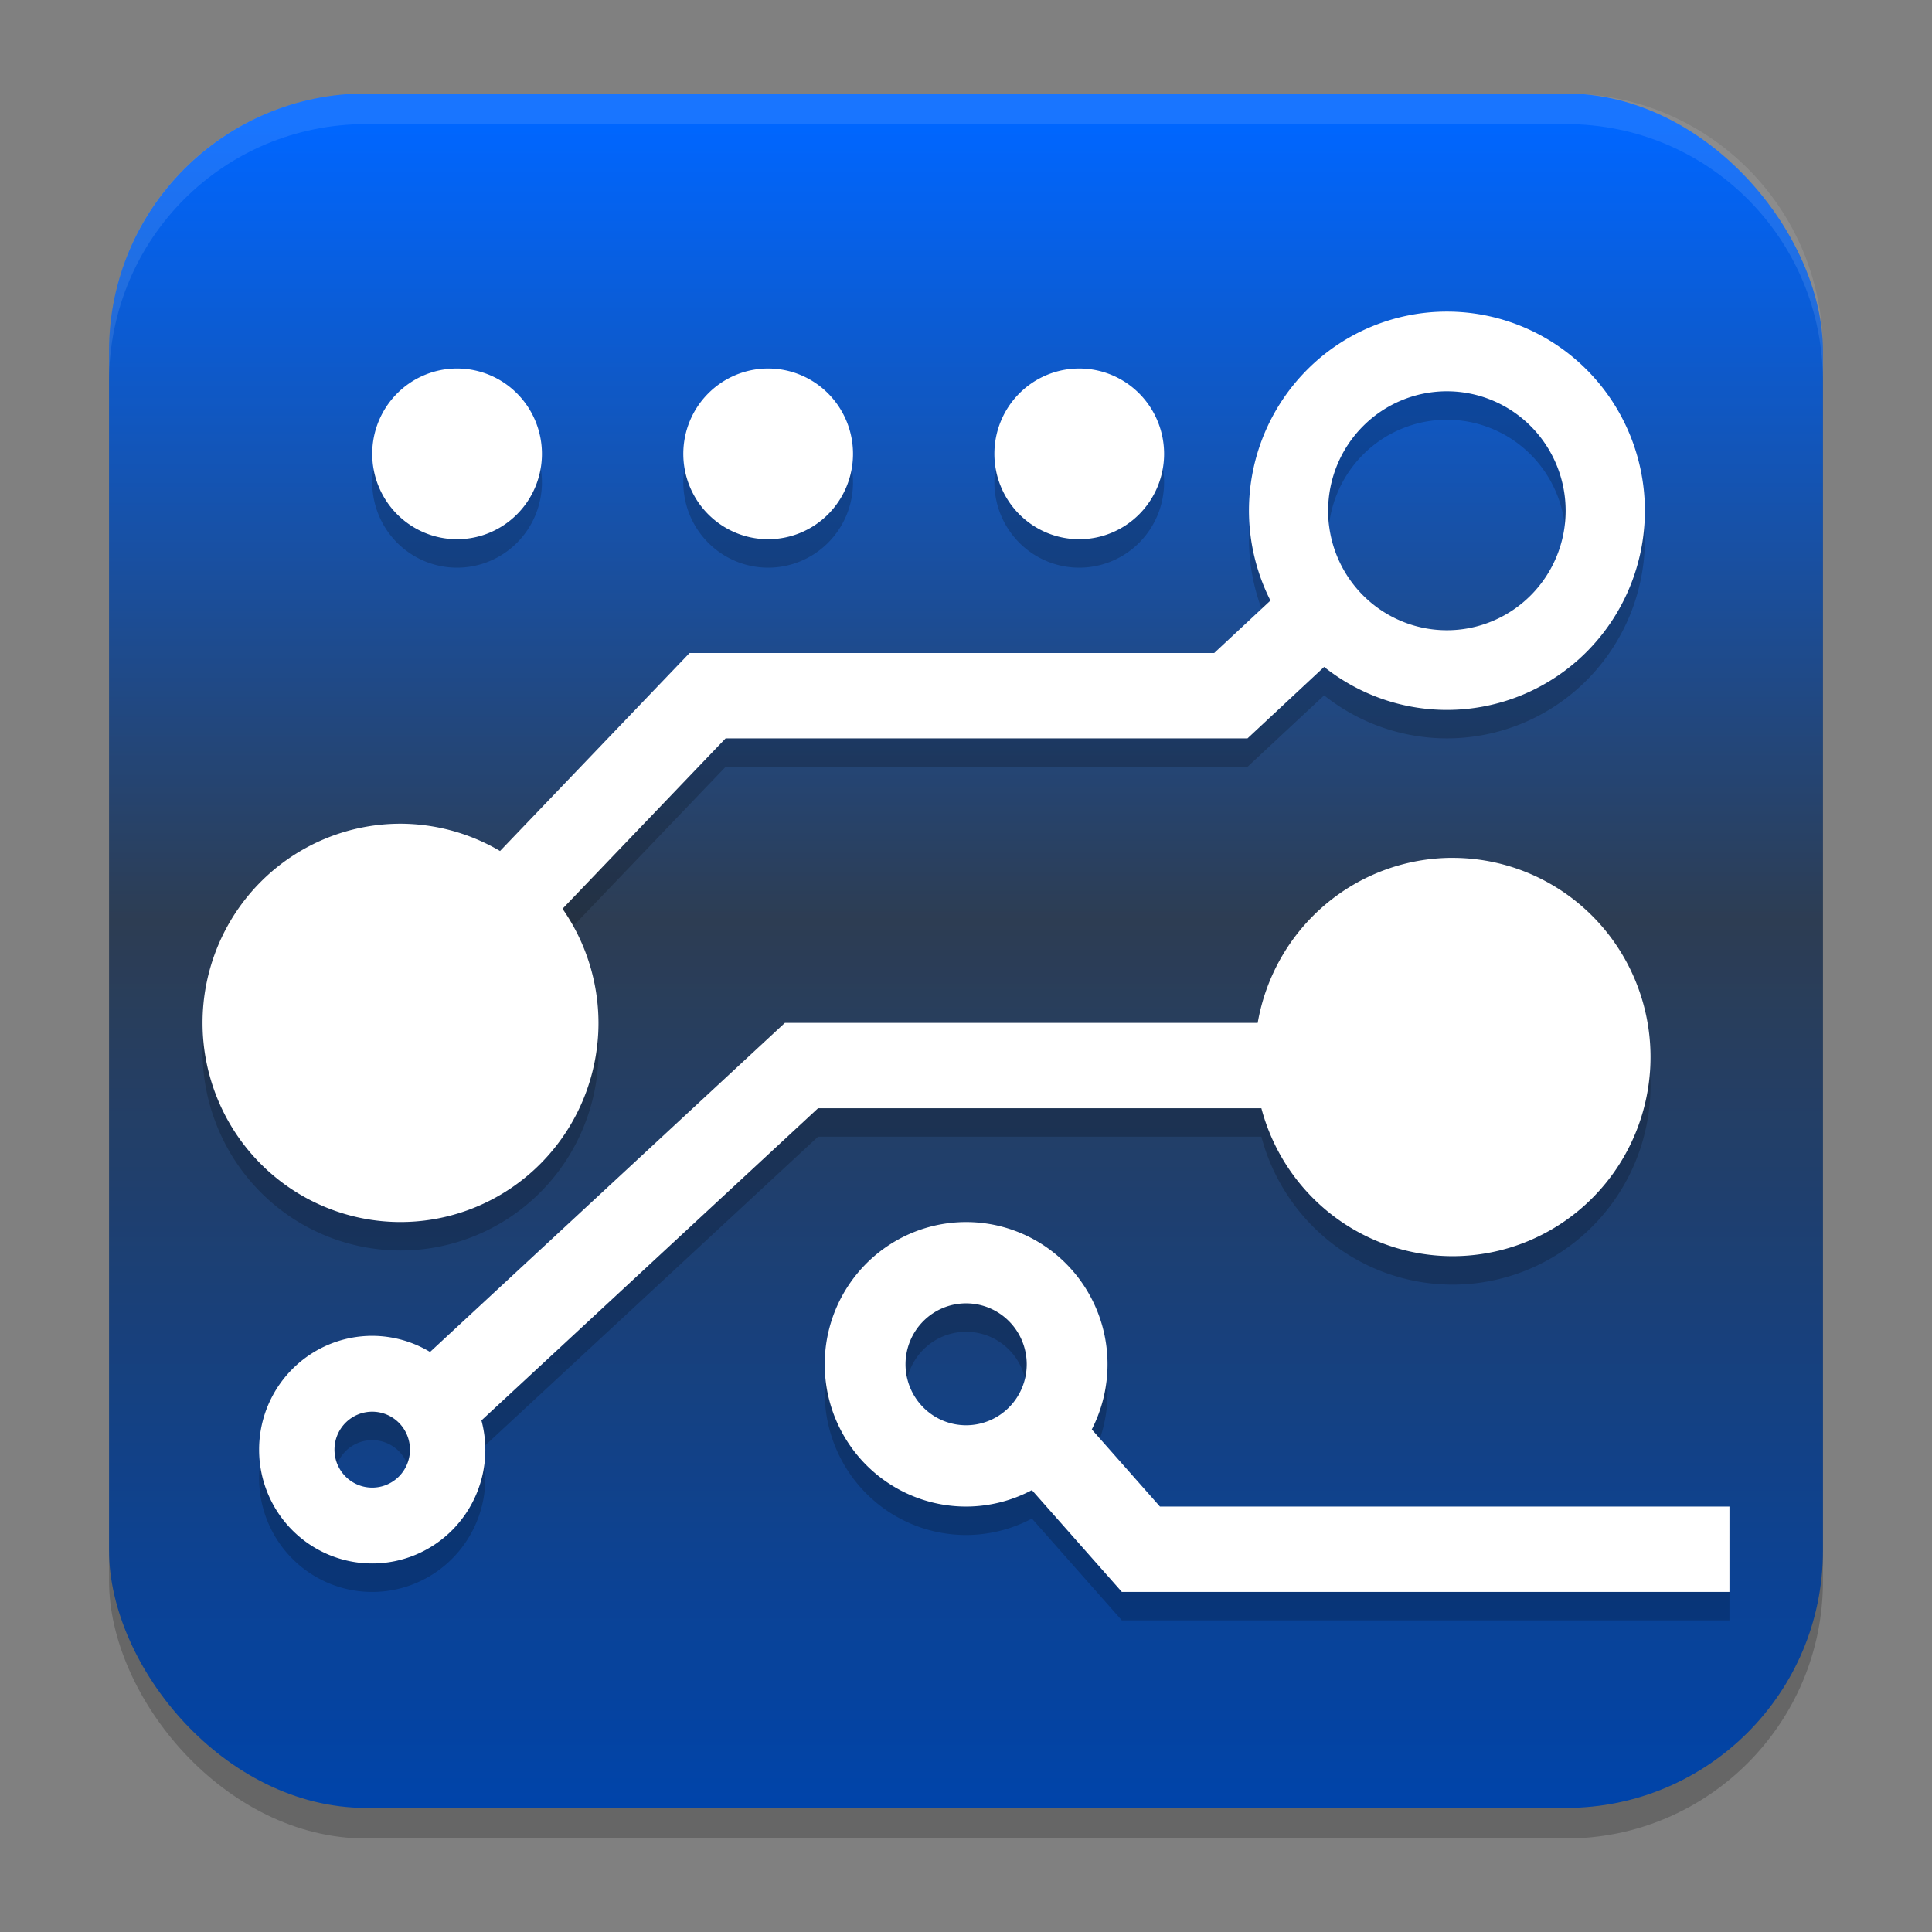 <?xml version="1.0" encoding="UTF-8" standalone="no"?>
<svg
   width="62"
   height="62"
   version="1.1"
   id="svg5"
   sodipodi:docname="openboardview.svg"
   inkscape:version="1.4 (unknown)"
   xmlns:inkscape="http://www.inkscape.org/namespaces/inkscape"
   xmlns:sodipodi="http://sodipodi.sourceforge.net/DTD/sodipodi-0.dtd"
   xmlns:xlink="http://www.w3.org/1999/xlink"
   xmlns="http://www.w3.org/2000/svg"
   xmlns:svg="http://www.w3.org/2000/svg">
  <rect width="100%" height="100%" fill="#808080" stroke="none"/>
  <defs
     id="defs5">
    <linearGradient
       id="linearGradient8"
       inkscape:collect="always">
      <stop
         style="stop-color:#0044aa;stop-opacity:1;"
         offset="0"
         id="stop8" />
      <stop
         style="stop-color:#2d3d53;stop-opacity:1;"
         offset="0.527"
         id="stop1" />
      <stop
         style="stop-color:#0066ff;stop-opacity:1;"
         offset="1"
         id="stop10" />
    </linearGradient>
    <linearGradient
       id="linearGradient4217">
      <stop
         style="stop-color:#000000;stop-opacity:1;"
         offset="0"
         id="stop2" />
      <stop
         style="stop-color:#000000;stop-opacity:0;"
         offset="1"
         id="stop4" />
    </linearGradient>
    <linearGradient
       id="linearGradient4161">
      <stop
         style="stop-color:#334545;stop-opacity:1;"
         offset="0"
         id="stop7" />
      <stop
         style="stop-color:#4d6868;stop-opacity:1"
         offset="1"
         id="stop9" />
    </linearGradient>
    <linearGradient
       id="a-1-2"
       y1="510.8"
       y2="527.14"
       gradientUnits="userSpaceOnUse"
       x2="0">
      <stop
         stop-color="#7cbaf8"
         id="stop2-2-7" />
      <stop
         offset="1"
         stop-color="#f4fcff"
         id="stop4-70-0" />
    </linearGradient>
    <linearGradient
       id="c"
       y1="503.8"
       x1="400.57"
       y2="519.8"
       x2="416.57"
       gradientUnits="userSpaceOnUse">
      <stop
         stop-color="#292c2f"
         id="stop12" />
      <stop
         offset="1"
         stop-opacity="0"
         id="stop14" />
    </linearGradient>
    <linearGradient
       id="b"
       y1="542.8"
       x1="408.57"
       y2="521.8"
       x2="387.57"
       gradientUnits="userSpaceOnUse"
       gradientTransform="translate(-384.57,-499.8)">
      <stop
         stop-color="#197cf1"
         id="stop7-8" />
      <stop
         offset="1"
         stop-color="#20bcfa"
         id="stop9-7" />
    </linearGradient>
    <linearGradient
       xlink:href="#linearGradient1389"
       id="linearGradient4503-5-6"
       y1="37"
       y2="4"
       x2="0"
       gradientUnits="userSpaceOnUse"
       gradientTransform="matrix(1.022,0,0,1,21.749,8.259)" />
    <linearGradient
       id="linearGradient1389">
      <stop
         style="stop-color:#ffaaaa;stop-opacity:1"
         id="stop1385"
         offset="0" />
      <stop
         offset="1"
         style="stop-color:#ff5555;stop-opacity:1"
         id="stop1387" />
    </linearGradient>
    <linearGradient
       id="paint543_linear_890_11"
       x1="978.5"
       y1="298"
       x2="978.5"
       y2="304"
       gradientUnits="userSpaceOnUse"
       gradientTransform="matrix(0.75,0,0,0.75,-717.383,-173.491)">
      <stop
         offset="0.189"
         stop-color="#EFF2F6"
         id="stop1829" />
      <stop
         offset="0.85"
         stop-color="#B7C6CD"
         id="stop1830" />
    </linearGradient>
    <linearGradient
       inkscape:collect="always"
       xlink:href="#linearGradient8"
       id="linearGradient10"
       x1="31.5"
       y1="59.018"
       x2="31.5"
       y2="4.982"
       gradientUnits="userSpaceOnUse"
       gradientTransform="translate(-0.5,-1)" />
    <linearGradient
       id="linearGradient4144">
      <stop
         style="stop-color:#c83771;stop-opacity:1"
         offset="0"
         id="stop1141" />
      <stop
         style="stop-color:#de87aa;stop-opacity:1"
         offset="1"
         id="stop1143" />
    </linearGradient>
    <linearGradient
       id="c-0"
       gradientUnits="userSpaceOnUse"
       x1="10"
       x2="24"
       y1="10"
       y2="24"
       gradientTransform="translate(59.729,26.237)">
      <stop
         offset="0"
         stop-color="#292c2f"
         id="stop12-2" />
      <stop
         offset="1"
         stop-opacity="0"
         id="stop14-3" />
    </linearGradient>
    <linearGradient
       id="d"
       gradientUnits="userSpaceOnUse"
       x1="24"
       x2="24"
       y1="25"
       y2="7"
       gradientTransform="translate(59.729,26.237)">
      <stop
         offset="0"
         stop-color="#bb9d71"
         id="stop2-7" />
      <stop
         offset="1"
         stop-color="#f9f2e7"
         id="stop4-5" />
    </linearGradient>
  </defs>
  <sodipodi:namedview
     id="namedview5"
     pagecolor="#ffffff"
     bordercolor="#000000"
     borderopacity="0.25"
     inkscape:showpageshadow="2"
     inkscape:pageopacity="0.0"
     inkscape:pagecheckerboard="0"
     inkscape:deskcolor="#d1d1d1"
     inkscape:zoom="8.2643105"
     inkscape:cx="25.228965"
     inkscape:cy="41.564266"
     inkscape:window-width="1920"
     inkscape:window-height="998"
     inkscape:window-x="0"
     inkscape:window-y="0"
     inkscape:window-maximized="1"
     inkscape:current-layer="svg5" />
  <rect
     style="opacity:0.2;stroke-width:0.982"
     width="55"
     height="55.018"
     x="3.5"
     y="3.982"
     rx="8.25"
     ry="8.253"
     id="rect1" />
  <rect
     style="fill:url(#linearGradient10);stroke-width:0.982"
     width="55"
     height="55.018"
     x="3.5"
     y="3"
     rx="8.25"
     ry="8.253"
     id="rect2" />
  <path
     style="opacity:0.1;fill:#ffffff;stroke-width:0.982"
     d="M 11.748,3 C 7.178,3 3.5,6.679 3.5,11.251 v 0.982 c 0,-4.572 3.678,-8.251 8.248,-8.251 h 38.503 c 4.571,0 8.248,3.679 8.248,8.251 V 11.251 C 58.5,6.679 54.822,3 50.252,3 Z"
     id="path4" />
  <g
     id="g1"
     transform="translate(1.99,-1.234)">
    <path
       style="opacity:0.2;stroke-width:0.91"
       d="m 44.443,12.147 a 6.353,6.391 0 0 0 -6.353,6.391 6.353,6.391 0 0 0 0.69,2.882 l -1.805,1.683 H 20.139 l -6.082,6.354 a 6.353,6.391 0 0 0 -3.194,-0.876 6.353,6.391 0 0 0 -6.353,6.391 6.353,6.391 0 0 0 6.353,6.391 6.353,6.391 0 0 0 6.353,-6.391 6.353,6.391 0 0 0 -1.154,-3.661 l 5.234,-5.469 h 16.748 l 2.459,-2.293 a 6.353,6.391 0 0 0 3.94,1.38 6.353,6.391 0 0 0 6.353,-6.391 6.353,6.391 0 0 0 -6.353,-6.391 z m -31.765,1.826 a 2.723,2.739 0 0 0 -2.723,2.739 2.723,2.739 0 0 0 2.723,2.739 2.723,2.739 0 0 0 2.723,-2.739 2.723,2.739 0 0 0 -2.723,-2.739 z m 9.983,0 a 2.723,2.739 0 0 0 -2.723,2.739 2.723,2.739 0 0 0 2.723,2.739 2.723,2.739 0 0 0 2.723,-2.739 2.723,2.739 0 0 0 -2.723,-2.739 z m 9.983,0 a 2.723,2.739 0 0 0 -2.723,2.739 2.723,2.739 0 0 0 2.723,2.739 2.723,2.739 0 0 0 2.723,-2.739 2.723,2.739 0 0 0 -2.723,-2.739 z m 11.798,0.731 a 3.812,3.835 0 0 1 3.811,3.834 3.812,3.835 0 0 1 -3.811,3.834 3.812,3.835 0 0 1 -3.811,-3.834 3.812,3.835 0 0 1 3.811,-3.834 z m 0.181,14.972 A 6.353,6.391 0 0 0 38.372,34.973 H 23.198 L 11.811,45.533 A 3.63,3.652 0 0 0 9.955,45.016 3.63,3.652 0 0 0 6.325,48.668 3.63,3.652 0 0 0 9.955,52.321 3.63,3.652 0 0 0 13.585,48.668 3.63,3.652 0 0 0 13.46,47.73 L 24.262,37.712 H 38.489 a 6.353,6.391 0 0 0 6.135,4.747 6.353,6.391 0 0 0 6.353,-6.391 6.353,6.391 0 0 0 -6.353,-6.391 z M 29.014,41.364 a 4.538,4.565 0 0 0 -4.538,4.565 4.538,4.565 0 0 0 4.538,4.565 4.538,4.565 0 0 0 2.111,-0.528 l 2.886,3.267 h 19.499 v -2.739 h -18.276 l -2.187,-2.475 a 4.538,4.565 0 0 0 0.505,-2.09 4.538,4.565 0 0 0 -4.538,-4.565 z m 0,2.609 a 1.945,1.957 0 0 1 1.945,1.956 1.945,1.957 0 0 1 -1.945,1.956 1.945,1.957 0 0 1 -1.945,-1.956 1.945,1.957 0 0 1 1.945,-1.956 z M 9.955,47.45 a 1.21,1.217 0 0 1 1.211,1.218 1.21,1.217 0 0 1 -1.211,1.218 1.21,1.217 0 0 1 -1.211,-1.218 1.21,1.217 0 0 1 1.211,-1.218 z"
       id="path2" />
    <path
       style="fill:#ffffff;stroke-width:0.91"
       d="m 44.443,11.234 a 6.353,6.391 0 0 0 -6.353,6.391 6.353,6.391 0 0 0 0.69,2.882 l -1.805,1.683 H 20.139 l -6.082,6.354 a 6.353,6.391 0 0 0 -3.194,-0.876 6.353,6.391 0 0 0 -6.353,6.391 6.353,6.391 0 0 0 6.353,6.391 6.353,6.391 0 0 0 6.353,-6.391 6.353,6.391 0 0 0 -1.154,-3.661 L 21.296,24.929 h 16.748 l 2.459,-2.293 a 6.353,6.391 0 0 0 3.94,1.38 6.353,6.391 0 0 0 6.353,-6.391 6.353,6.391 0 0 0 -6.353,-6.391 z m -31.765,1.826 a 2.723,2.739 0 0 0 -2.723,2.739 2.723,2.739 0 0 0 2.723,2.739 2.723,2.739 0 0 0 2.723,-2.739 2.723,2.739 0 0 0 -2.723,-2.739 z m 9.983,0 a 2.723,2.739 0 0 0 -2.723,2.739 2.723,2.739 0 0 0 2.723,2.739 2.723,2.739 0 0 0 2.723,-2.739 2.723,2.739 0 0 0 -2.723,-2.739 z m 9.983,0 a 2.723,2.739 0 0 0 -2.723,2.739 2.723,2.739 0 0 0 2.723,2.739 2.723,2.739 0 0 0 2.723,-2.739 2.723,2.739 0 0 0 -2.723,-2.739 z m 11.798,0.731 a 3.812,3.835 0 0 1 3.811,3.834 3.812,3.835 0 0 1 -3.811,3.834 3.812,3.835 0 0 1 -3.811,-3.834 3.812,3.835 0 0 1 3.811,-3.834 z m 0.181,14.972 a 6.353,6.391 0 0 0 -6.252,5.296 H 23.198 L 11.811,44.62 A 3.63,3.652 0 0 0 9.955,44.103 3.63,3.652 0 0 0 6.325,47.755 3.63,3.652 0 0 0 9.955,51.407 3.63,3.652 0 0 0 13.585,47.755 3.63,3.652 0 0 0 13.46,46.817 L 24.262,36.799 H 38.489 a 6.353,6.391 0 0 0 6.135,4.747 6.353,6.391 0 0 0 6.353,-6.391 6.353,6.391 0 0 0 -6.353,-6.391 z M 29.014,40.451 a 4.538,4.565 0 0 0 -4.538,4.565 4.538,4.565 0 0 0 4.538,4.565 4.538,4.565 0 0 0 2.111,-0.528 l 2.886,3.267 h 19.499 v -2.739 h -18.276 l -2.187,-2.475 A 4.538,4.565 0 0 0 33.552,45.016 4.538,4.565 0 0 0 29.014,40.451 Z m 0,2.609 a 1.945,1.957 0 0 1 1.945,1.956 1.945,1.957 0 0 1 -1.945,1.956 1.945,1.957 0 0 1 -1.945,-1.956 1.945,1.957 0 0 1 1.945,-1.956 z m -19.059,3.477 a 1.21,1.217 0 0 1 1.211,1.218 1.21,1.217 0 0 1 -1.211,1.218 1.21,1.217 0 0 1 -1.211,-1.218 1.21,1.217 0 0 1 1.211,-1.218 z"
       id="path3" />
  </g>
</svg>
